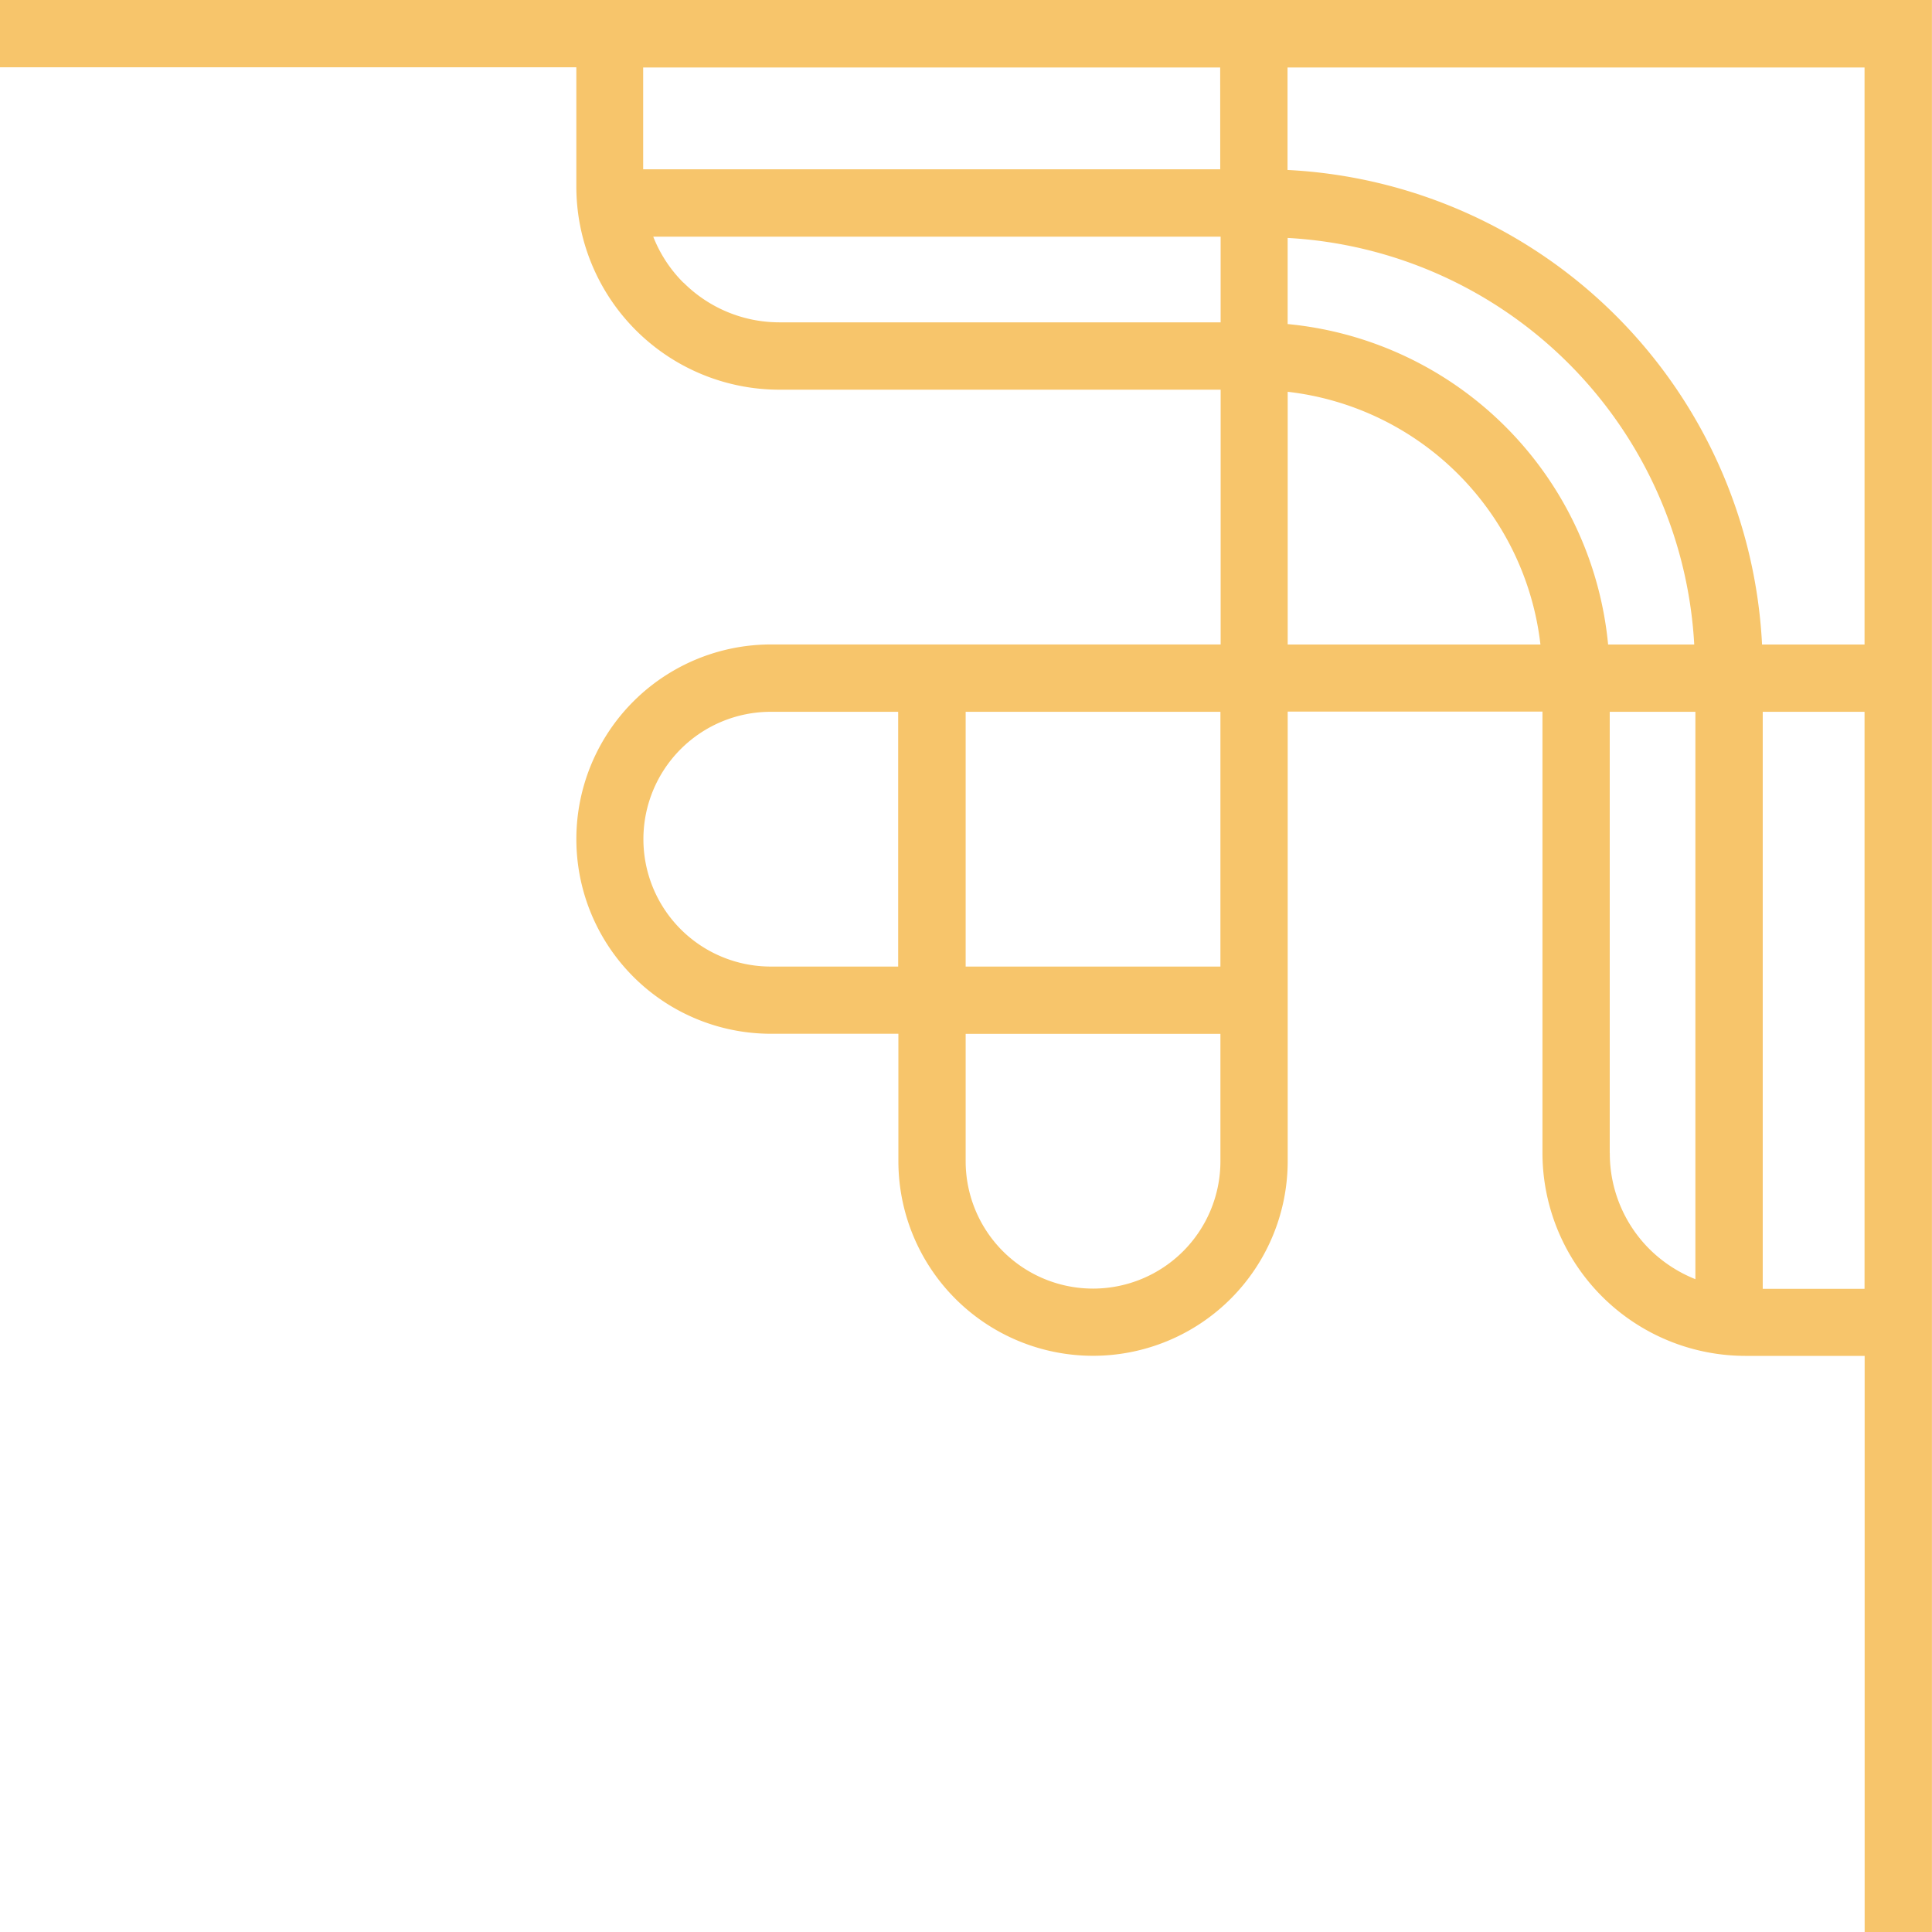 <svg xmlns="http://www.w3.org/2000/svg" width="113.646" height="113.646" viewBox="0 0 113.646 113.646">
  <path id="Border_Icon" data-name="Border Icon" d="M331.742,378.581v7a11.949,11.949,0,0,0,11.952,11.952h25.948v14.986H343.193a11.448,11.448,0,0,0-11.45,11.45h0a11.448,11.448,0,0,0,11.45,11.45h7.493v7.493a11.45,11.45,0,1,0,22.9,0V416.467h14.986v25.948a11.949,11.949,0,0,0,11.952,11.952h7v33.889h3.958V454.367h0V412.51h0v-37.9H297.84v3.957h33.889Zm6.292,12.651a7.879,7.879,0,0,1-1.768-2.7h33.375v5.039H343.694a7.977,7.977,0,0,1-5.646-2.335Zm54.4,21.291a20.934,20.934,0,0,0-18.851-18.851v-5.066A25.354,25.354,0,0,1,397.5,412.523ZM343.18,431.466a7.493,7.493,0,1,1,0-14.986h7.493v14.986Zm26.449,11.45a7.493,7.493,0,1,1-14.986,0v-7.493h14.986Zm0-11.45H354.643V416.48h14.986Zm3.957-33.81a16.906,16.906,0,0,1,14.867,14.867H373.586V397.656Zm18.943,44.772V416.48h5.039v33.375a8.076,8.076,0,0,1-2.7-1.768,7.945,7.945,0,0,1-2.335-5.646Zm9,7.994V416.48h5.989v33.942Zm5.989-71.842v33.942h-6.029a29.437,29.437,0,0,0-27.913-27.914v-6.029Zm-37.9,5.989H335.673v-5.989h33.942Z" transform="translate(-297.84 -374.61)" fill="#f7c56b"/>
</svg>
